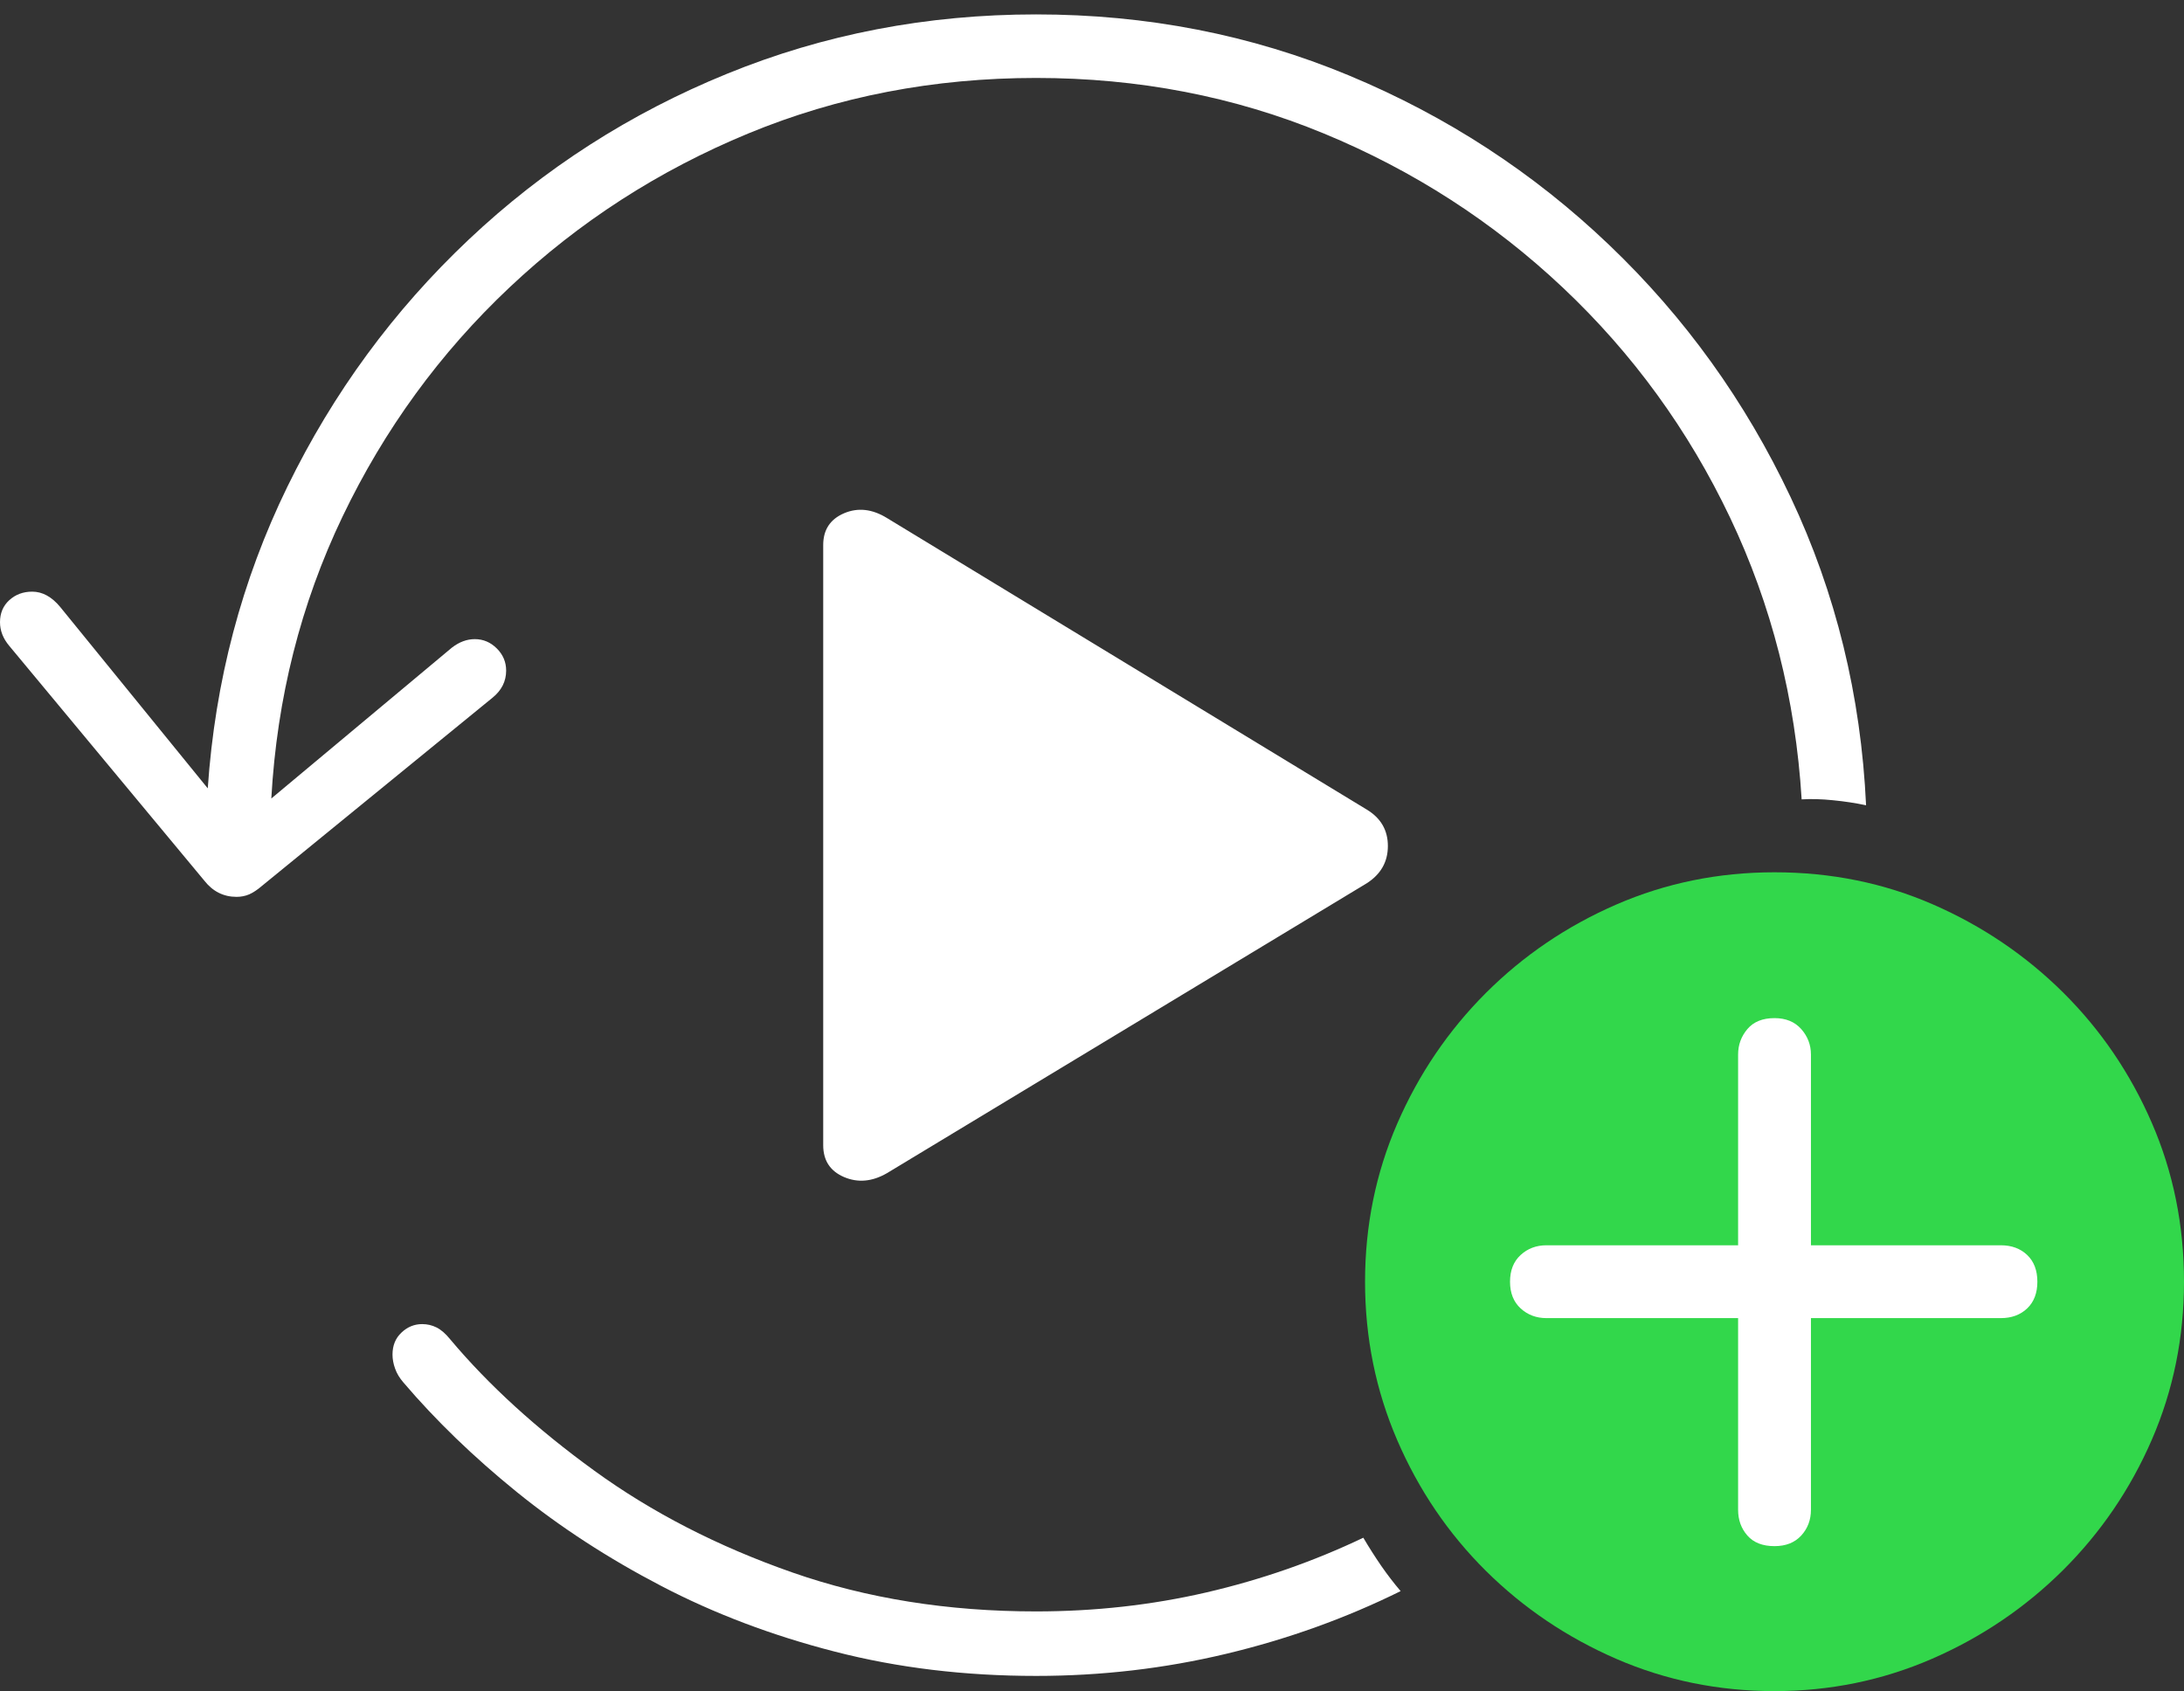 <?xml version="1.0" encoding="UTF-8"?>
<!--Generator: Apple Native CoreSVG 175-->
<!DOCTYPE svg
PUBLIC "-//W3C//DTD SVG 1.1//EN"
       "http://www.w3.org/Graphics/SVG/1.1/DTD/svg11.dtd">
<svg version="1.1" xmlns="http://www.w3.org/2000/svg" xmlns:xlink="http://www.w3.org/1999/xlink" width="25.156" height="19.482">
 <rect width="100%" height="100%" fill="#333333" stroke="none"/>
 <g>
  <rect height="19.482" opacity="0" width="25.156" x="0" y="0"/>
  <path d="M0 7.168Q0 7.314 0.107 7.441L2.354 10.146Q2.5 10.332 2.725 10.332Q2.803 10.332 2.871 10.303Q2.939 10.273 3.018 10.205L5.674 8.037Q5.83 7.91 5.83 7.725Q5.83 7.578 5.723 7.471Q5.615 7.363 5.469 7.363Q5.332 7.363 5.205 7.461L3.125 9.199Q3.223 7.461 3.945 5.952Q4.668 4.443 5.869 3.311Q7.07 2.178 8.618 1.538Q10.166 0.898 11.934 0.898Q13.701 0.898 15.249 1.538Q16.797 2.178 18.003 3.315Q19.209 4.453 19.927 5.962Q20.645 7.471 20.752 9.209Q20.918 9.199 21.113 9.219Q21.309 9.238 21.494 9.277Q21.406 7.383 20.625 5.728Q19.844 4.072 18.535 2.822Q17.227 1.572 15.537 0.869Q13.848 0.166 11.934 0.166Q10.049 0.166 8.374 0.85Q6.699 1.533 5.4 2.759Q4.102 3.984 3.311 5.605Q2.52 7.227 2.393 9.082L0.693 6.992Q0.547 6.816 0.371 6.816Q0.215 6.816 0.107 6.914Q0 7.012 0 7.168ZM11.934 19.307Q13.057 19.307 14.121 19.053Q15.185 18.799 16.133 18.33Q16.016 18.193 15.908 18.037Q15.801 17.881 15.703 17.715Q14.844 18.125 13.896 18.345Q12.949 18.564 11.934 18.564Q10.41 18.564 9.126 18.115Q7.842 17.666 6.846 16.943Q5.85 16.221 5.186 15.43Q5.107 15.332 5.029 15.293Q4.951 15.254 4.863 15.254Q4.727 15.254 4.624 15.352Q4.521 15.449 4.521 15.605Q4.521 15.684 4.551 15.767Q4.58 15.85 4.648 15.928Q5.205 16.582 5.952 17.188Q6.699 17.793 7.617 18.271Q8.535 18.75 9.619 19.028Q10.703 19.307 11.934 19.307ZM9.482 13.193Q9.482 13.457 9.722 13.56Q9.961 13.662 10.215 13.516L15.742 10.176Q15.986 10.02 15.986 9.746Q15.986 9.473 15.742 9.326L10.215 5.967Q9.961 5.811 9.722 5.913Q9.482 6.016 9.482 6.279Z" fill="#ffffff"/>
  <path d="M20.439 19.482Q21.396 19.482 22.251 19.111Q23.105 18.74 23.76 18.091Q24.414 17.441 24.785 16.587Q25.156 15.732 25.156 14.766Q25.156 13.789 24.785 12.935Q24.414 12.08 23.765 11.435Q23.115 10.791 22.266 10.42Q21.416 10.049 20.439 10.049Q19.473 10.049 18.618 10.42Q17.764 10.791 17.114 11.44Q16.465 12.09 16.094 12.944Q15.723 13.799 15.723 14.766Q15.723 15.732 16.094 16.592Q16.465 17.451 17.114 18.096Q17.764 18.74 18.618 19.111Q19.473 19.482 20.439 19.482Z" fill="#32d74b"/>
  <path d="M20.439 17.812Q20.234 17.812 20.127 17.69Q20.02 17.568 20.02 17.393L20.02 15.185L17.812 15.185Q17.637 15.185 17.515 15.073Q17.393 14.961 17.393 14.766Q17.393 14.57 17.515 14.458Q17.637 14.346 17.812 14.346L20.02 14.346L20.02 12.148Q20.02 11.982 20.127 11.855Q20.234 11.729 20.439 11.729Q20.635 11.729 20.747 11.855Q20.859 11.982 20.859 12.148L20.859 14.346L23.047 14.346Q23.232 14.346 23.35 14.458Q23.467 14.57 23.467 14.766Q23.467 14.961 23.35 15.073Q23.232 15.185 23.047 15.185L20.859 15.185L20.859 17.393Q20.859 17.568 20.747 17.69Q20.635 17.812 20.439 17.812Z" fill="#ffffff"/>
 </g>
</svg>
